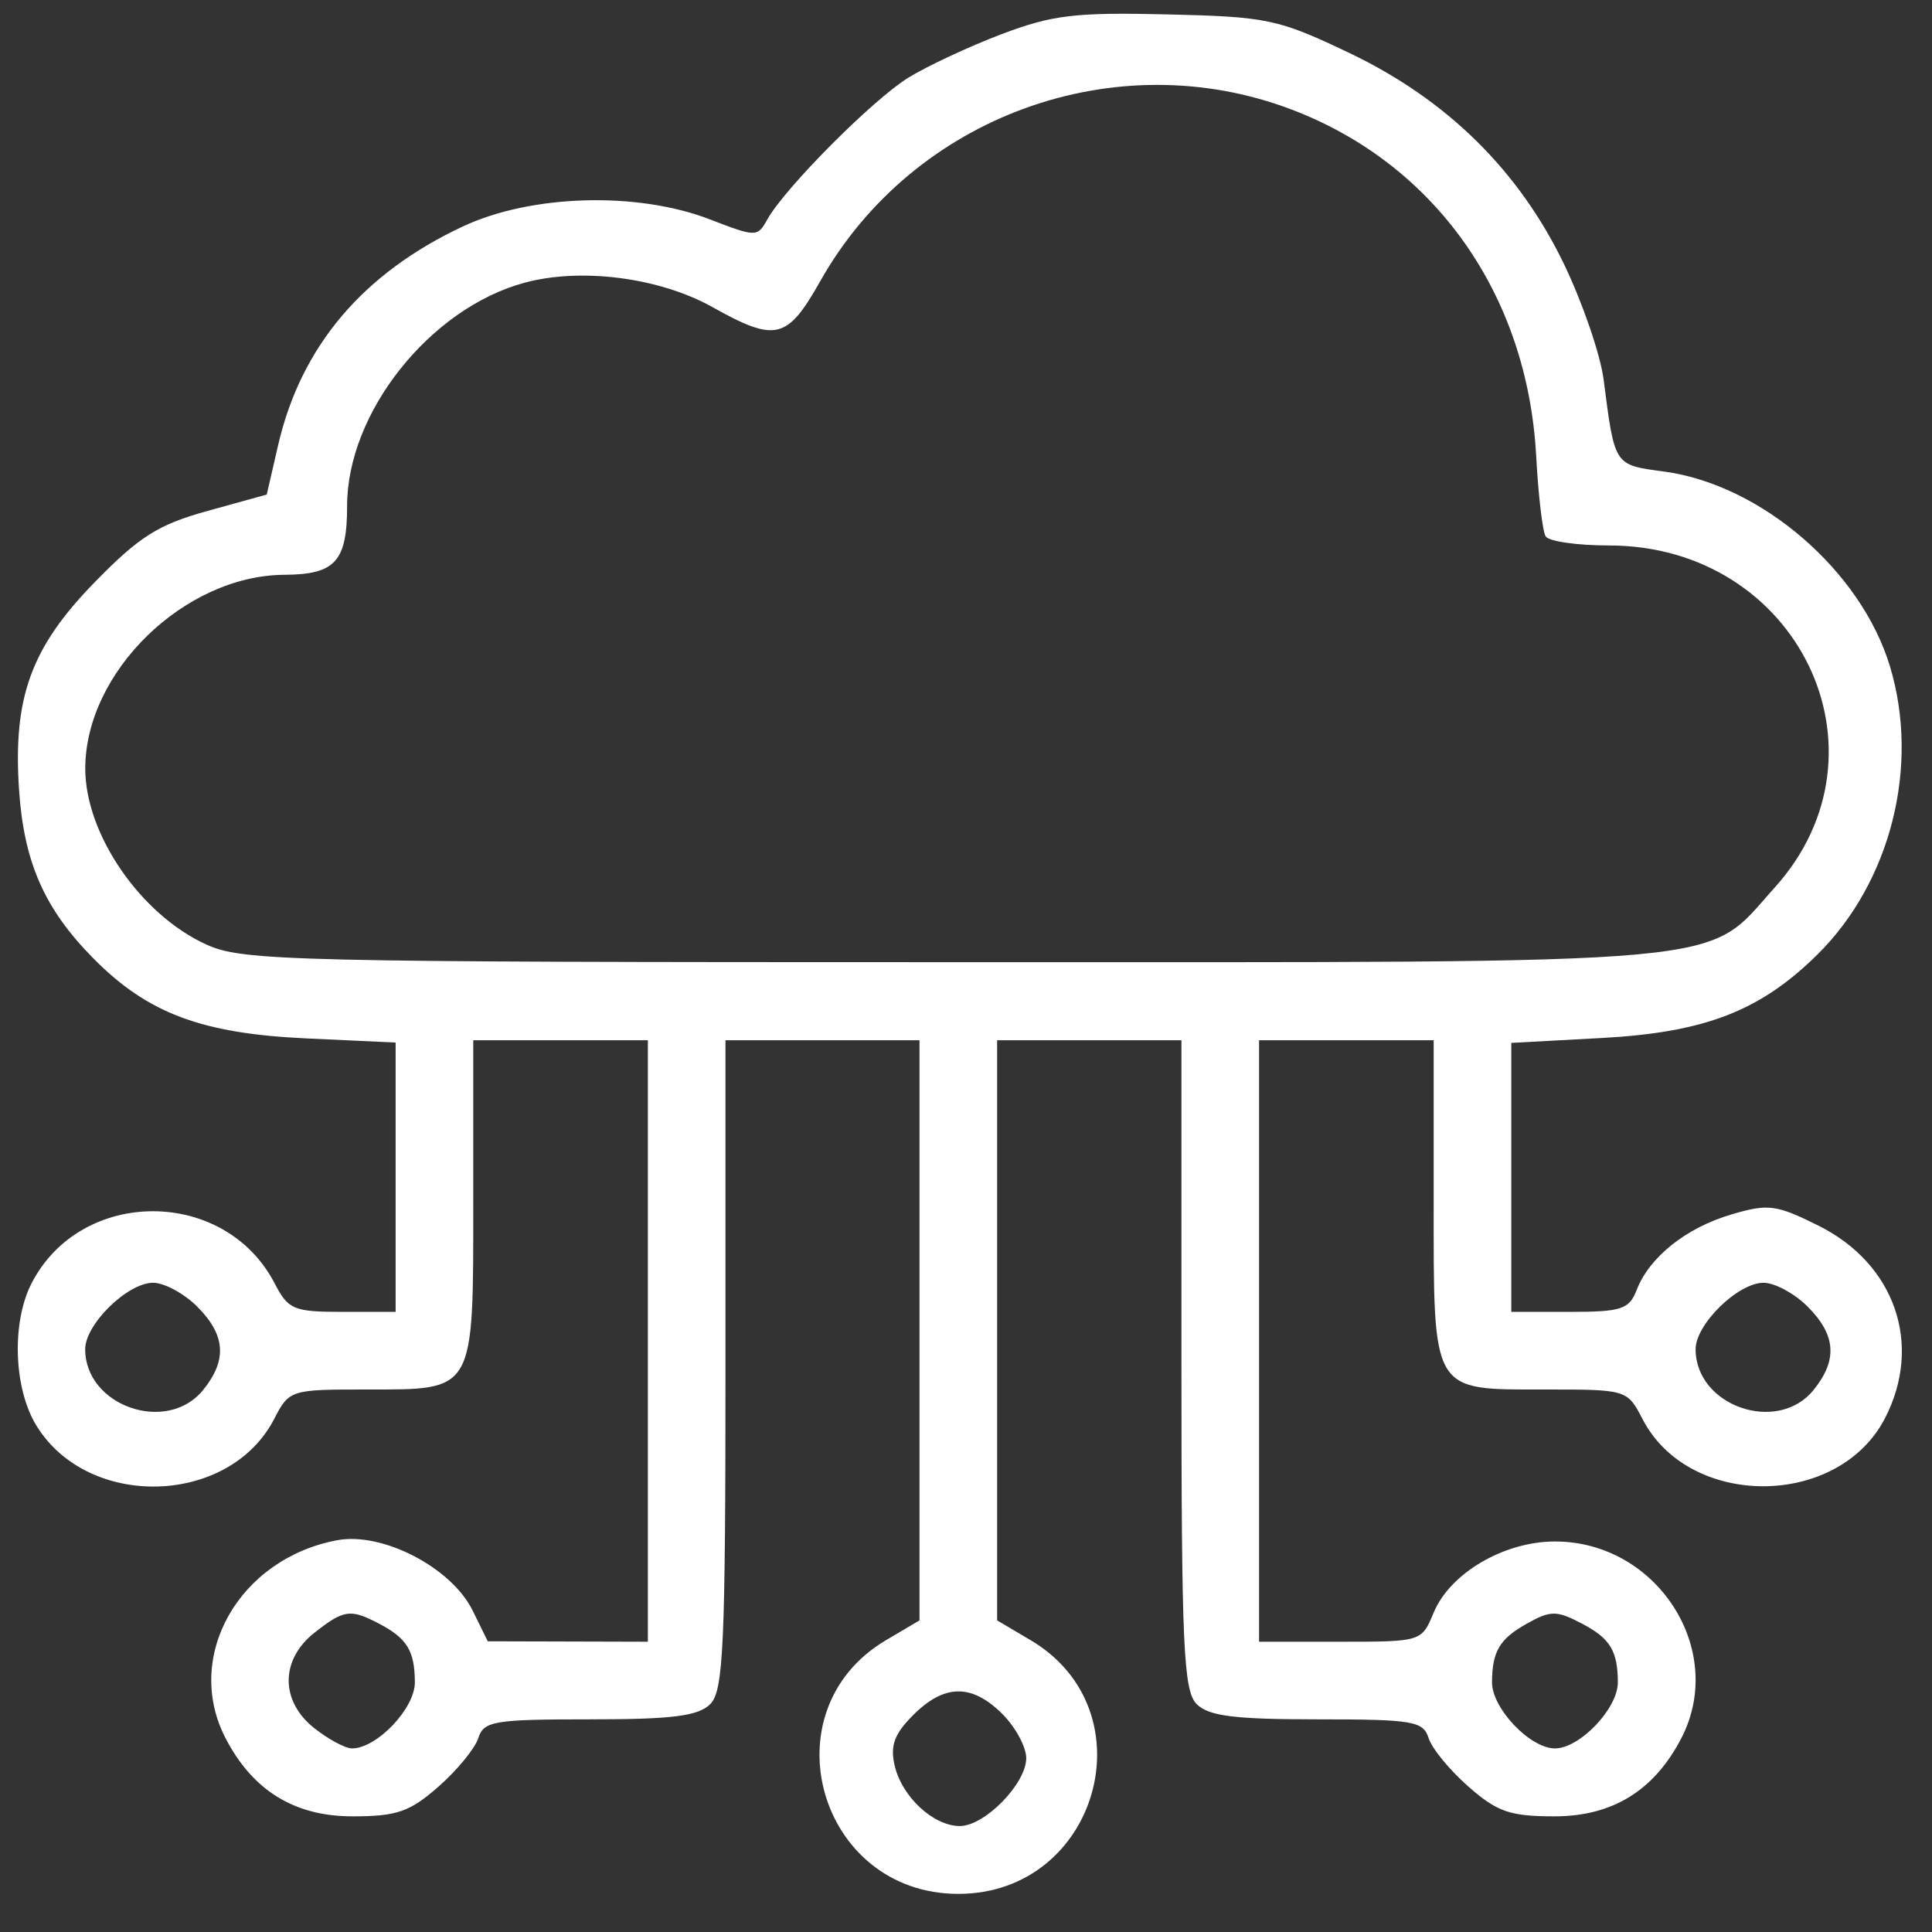 <svg width="45" height="45" viewBox="0 0 45 45" fill="none" xmlns="http://www.w3.org/2000/svg">
<rect x="0" y="0" width="45" height="45" fill="#333333" stroke="none"/>
<path fill-rule="evenodd" clip-rule="evenodd" d="M23.32 0.799C22.565 1.086 21.59 1.542 21.154 1.811C20.324 2.325 18.282 4.377 17.874 5.109C17.642 5.526 17.614 5.526 16.533 5.109C14.844 4.457 12.378 4.528 10.786 5.272C8.45 6.365 7.009 8.07 6.478 10.368L6.213 11.519L4.833 11.901C3.683 12.219 3.244 12.497 2.198 13.569C0.722 15.083 0.299 16.248 0.444 18.402C0.558 20.085 1.034 21.166 2.168 22.316C3.433 23.599 4.687 24.072 7.125 24.186L9.215 24.283V27.419V30.556H7.978C6.839 30.556 6.714 30.503 6.399 29.896C5.241 27.656 1.894 27.649 0.738 29.885C0.267 30.796 0.316 32.333 0.845 33.2C2.044 35.167 5.337 35.078 6.385 33.052C6.736 32.373 6.765 32.364 8.527 32.364C11.078 32.364 11.023 32.462 11.023 27.941V24.229H13.056H15.09V31.234V38.239L13.226 38.234L11.361 38.229L11.007 37.51C10.515 36.512 8.912 35.679 7.859 35.874C5.564 36.3 4.271 38.586 5.252 40.483C5.884 41.705 6.859 42.306 8.207 42.306C9.243 42.306 9.542 42.203 10.213 41.614C10.646 41.234 11.063 40.726 11.14 40.485C11.266 40.087 11.503 40.047 13.733 40.047C15.663 40.047 16.263 39.971 16.543 39.692C16.851 39.383 16.898 38.349 16.898 31.783V24.229H19.157H21.417V30.986V37.742L20.64 38.201C17.852 39.846 19.066 44.112 22.321 44.112C25.576 44.112 26.789 39.846 24.002 38.201L23.225 37.742V30.986V24.229H25.371H27.518V31.783C27.518 38.349 27.565 39.383 27.873 39.692C28.152 39.971 28.753 40.047 30.683 40.047C32.912 40.047 33.149 40.087 33.276 40.485C33.352 40.726 33.769 41.234 34.203 41.614C34.873 42.203 35.172 42.306 36.208 42.306C37.557 42.306 38.532 41.705 39.163 40.483C40.224 38.432 38.598 35.904 36.218 35.904C35.031 35.904 33.774 36.642 33.392 37.563C33.113 38.237 33.108 38.239 31.219 38.239H29.326V31.234V24.229H31.36H33.393V27.941C33.393 32.486 33.321 32.364 36.002 32.364C37.889 32.364 37.903 32.368 38.257 33.052C39.34 35.148 42.817 35.137 43.904 33.035C44.791 31.32 44.141 29.436 42.356 28.548C41.371 28.057 41.185 28.033 40.327 28.287C39.272 28.598 38.416 29.28 38.12 30.048C37.947 30.497 37.765 30.556 36.562 30.556H35.201V27.423V24.291L37.291 24.178C39.703 24.049 40.993 23.552 42.326 22.238C44.04 20.549 44.723 17.841 44.02 15.518C43.346 13.291 41.021 11.287 38.757 10.983C37.589 10.826 37.612 10.861 37.351 8.838C37.277 8.264 36.866 7.064 36.438 6.171C35.385 3.975 33.702 2.317 31.423 1.231C29.767 0.442 29.521 0.39 27.179 0.335C25.038 0.284 24.503 0.349 23.32 0.799ZM30.091 2.554C33.436 3.829 35.58 6.871 35.781 10.627C35.83 11.537 35.929 12.377 36.001 12.493C36.073 12.61 36.737 12.705 37.476 12.705C41.872 12.705 44.196 17.501 41.337 20.672C39.678 22.512 40.784 22.411 22.208 22.411C6.735 22.411 5.656 22.386 4.806 22C3.275 21.304 1.986 19.431 1.986 17.902C1.986 15.649 4.298 13.4 6.627 13.388C7.809 13.381 8.085 13.077 8.085 11.781C8.085 9.609 10.017 7.18 12.218 6.585C13.54 6.228 15.361 6.464 16.594 7.153C18.07 7.978 18.334 7.914 19.106 6.547C21.276 2.702 25.987 0.99 30.091 2.554ZM4.593 30.433C5.255 31.095 5.296 31.678 4.731 32.376C3.891 33.413 1.984 32.752 1.984 31.425C1.984 30.844 2.972 29.878 3.566 29.878C3.825 29.878 4.288 30.128 4.593 30.433ZM42.103 30.433C42.765 31.095 42.806 31.678 42.241 32.376C41.402 33.413 39.494 32.752 39.494 31.425C39.494 30.844 40.482 29.878 41.076 29.878C41.336 29.878 41.798 30.128 42.103 30.433ZM8.834 37.821C9.483 38.162 9.659 38.452 9.663 39.183C9.667 39.79 8.778 40.724 8.198 40.724C8.045 40.724 7.652 40.514 7.325 40.256C6.524 39.627 6.524 38.658 7.325 38.029C8.012 37.488 8.163 37.468 8.834 37.821ZM36.854 37.821C37.503 38.162 37.679 38.452 37.683 39.183C37.687 39.79 36.798 40.724 36.218 40.724C35.638 40.724 34.749 39.79 34.752 39.183C34.756 38.47 34.926 38.179 35.54 37.831C36.115 37.505 36.252 37.504 36.854 37.821ZM23.348 39.923C23.653 40.228 23.903 40.691 23.903 40.95C23.903 41.544 22.937 42.532 22.356 42.532C21.744 42.532 21.011 41.855 20.84 41.131C20.729 40.66 20.827 40.39 21.272 39.945C21.997 39.22 22.638 39.214 23.348 39.923Z" fill="white"/>
</svg>

